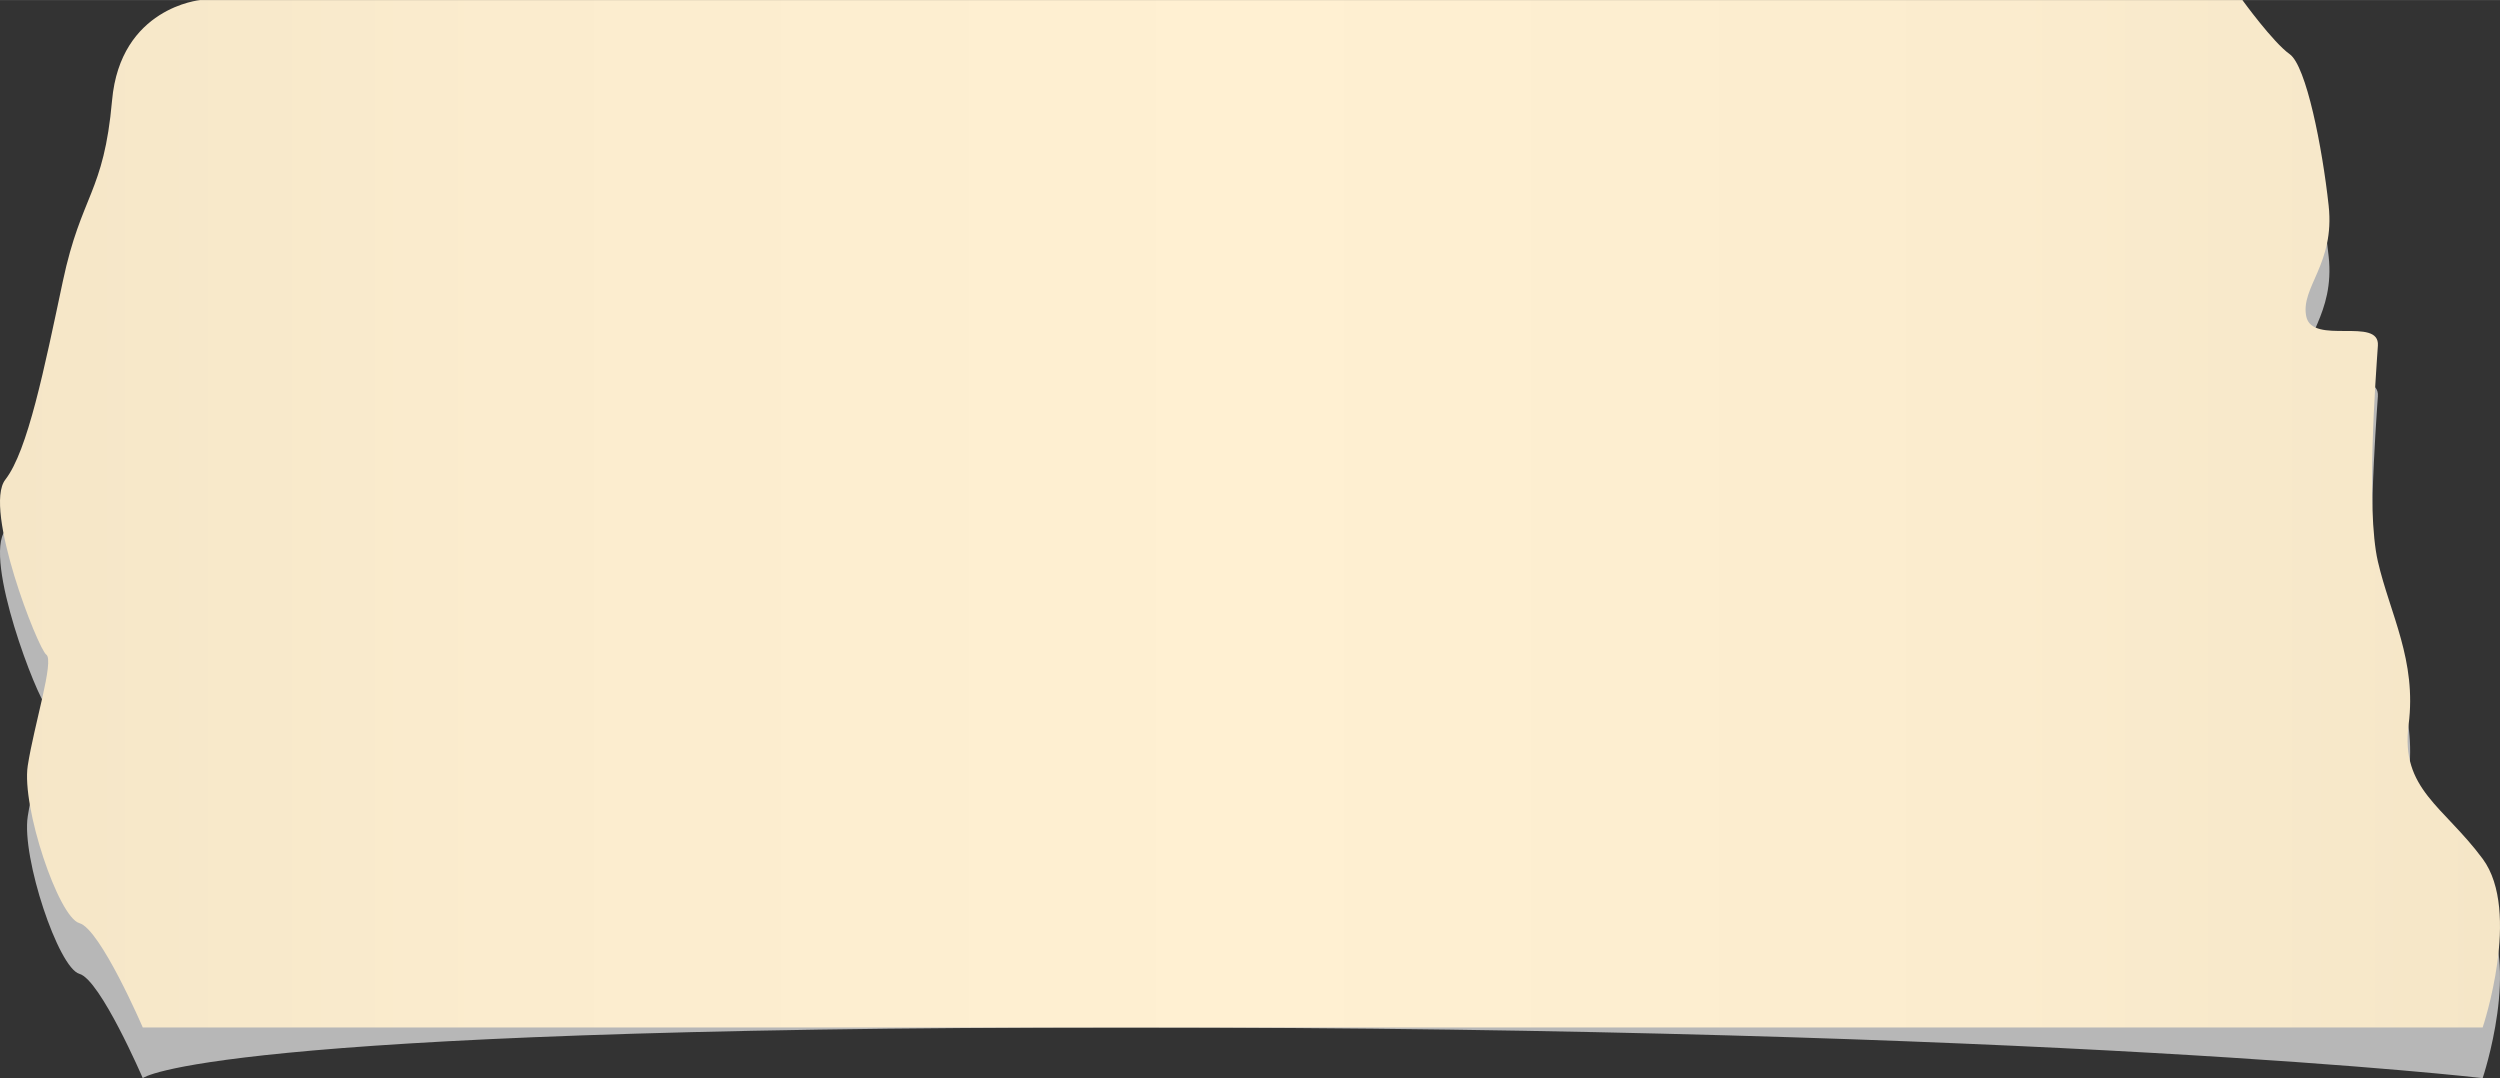 <svg xmlns="http://www.w3.org/2000/svg" width="512.9" height="221.2" viewBox="0.007 0 512.949 221.2" style=""><rect x="0.007" y="0" width="512.949" height="221.2" fill="#333333" stroke="none"/><g><defs><linearGradient id="a" y1="105.41" x2="512.93" y2="105.41" gradientUnits="userSpaceOnUse"><stop offset="0" stop-color="#f5e6c7"></stop><stop offset=".2" stop-color="#fbecce"></stop><stop offset=".5" stop-color="#fff0d2"></stop><stop offset=".8" stop-color="#fbecce"></stop><stop offset="1" stop-color="#f5e6c7"></stop></linearGradient></defs><g data-name="Layer 2" style="isolation:isolate"><path d="M41.1 10.4S24.7 11.9 23 31.1s-6.3 19.1-10.1 37.1-7.2 34.7-11.8 40.6 6.7 34.8 8.4 36-2.5 14.3-3.8 22.7 6.3 31.1 10.6 32.3 13 21.4 13 21.4 12.2-10.4 201.7-10.4 278.4 10.4 278.4 10.4 8-23.8 0-34.6-16.9-14.3-15.2-27.5-3.8-22.7-6.3-33.5-.4-38.3 0-44.3-13.5 0-14.7-5.9 5.9-10.8 4.6-22.8-4.6-28.7-8-31.1-9.7-11.1-9.7-11.1z" fill="#b7b7b7" style="mix-blend-mode:multiply"></path><path d="M41.1 0S24.7 1.5 23 20.6s-6.3 19.2-10.1 37.1S5.7 92.5 1.1 98.4s6.7 34.7 8.4 35.9-2.5 14.4-3.8 22.8 6.3 31.1 10.6 32.3 13 21.4 13 21.4h480.1s8-23.8 0-34.6-16.9-14.3-15.2-27.5-3.8-22.7-6.3-33.5-.4-38.3 0-44.3-13.5 0-14.7-6 5.9-10.7 4.6-22.7-4.6-28.7-8-31.1S460.1 0 460.1 0z" fill="url(#a)"></path></g></g></svg>
